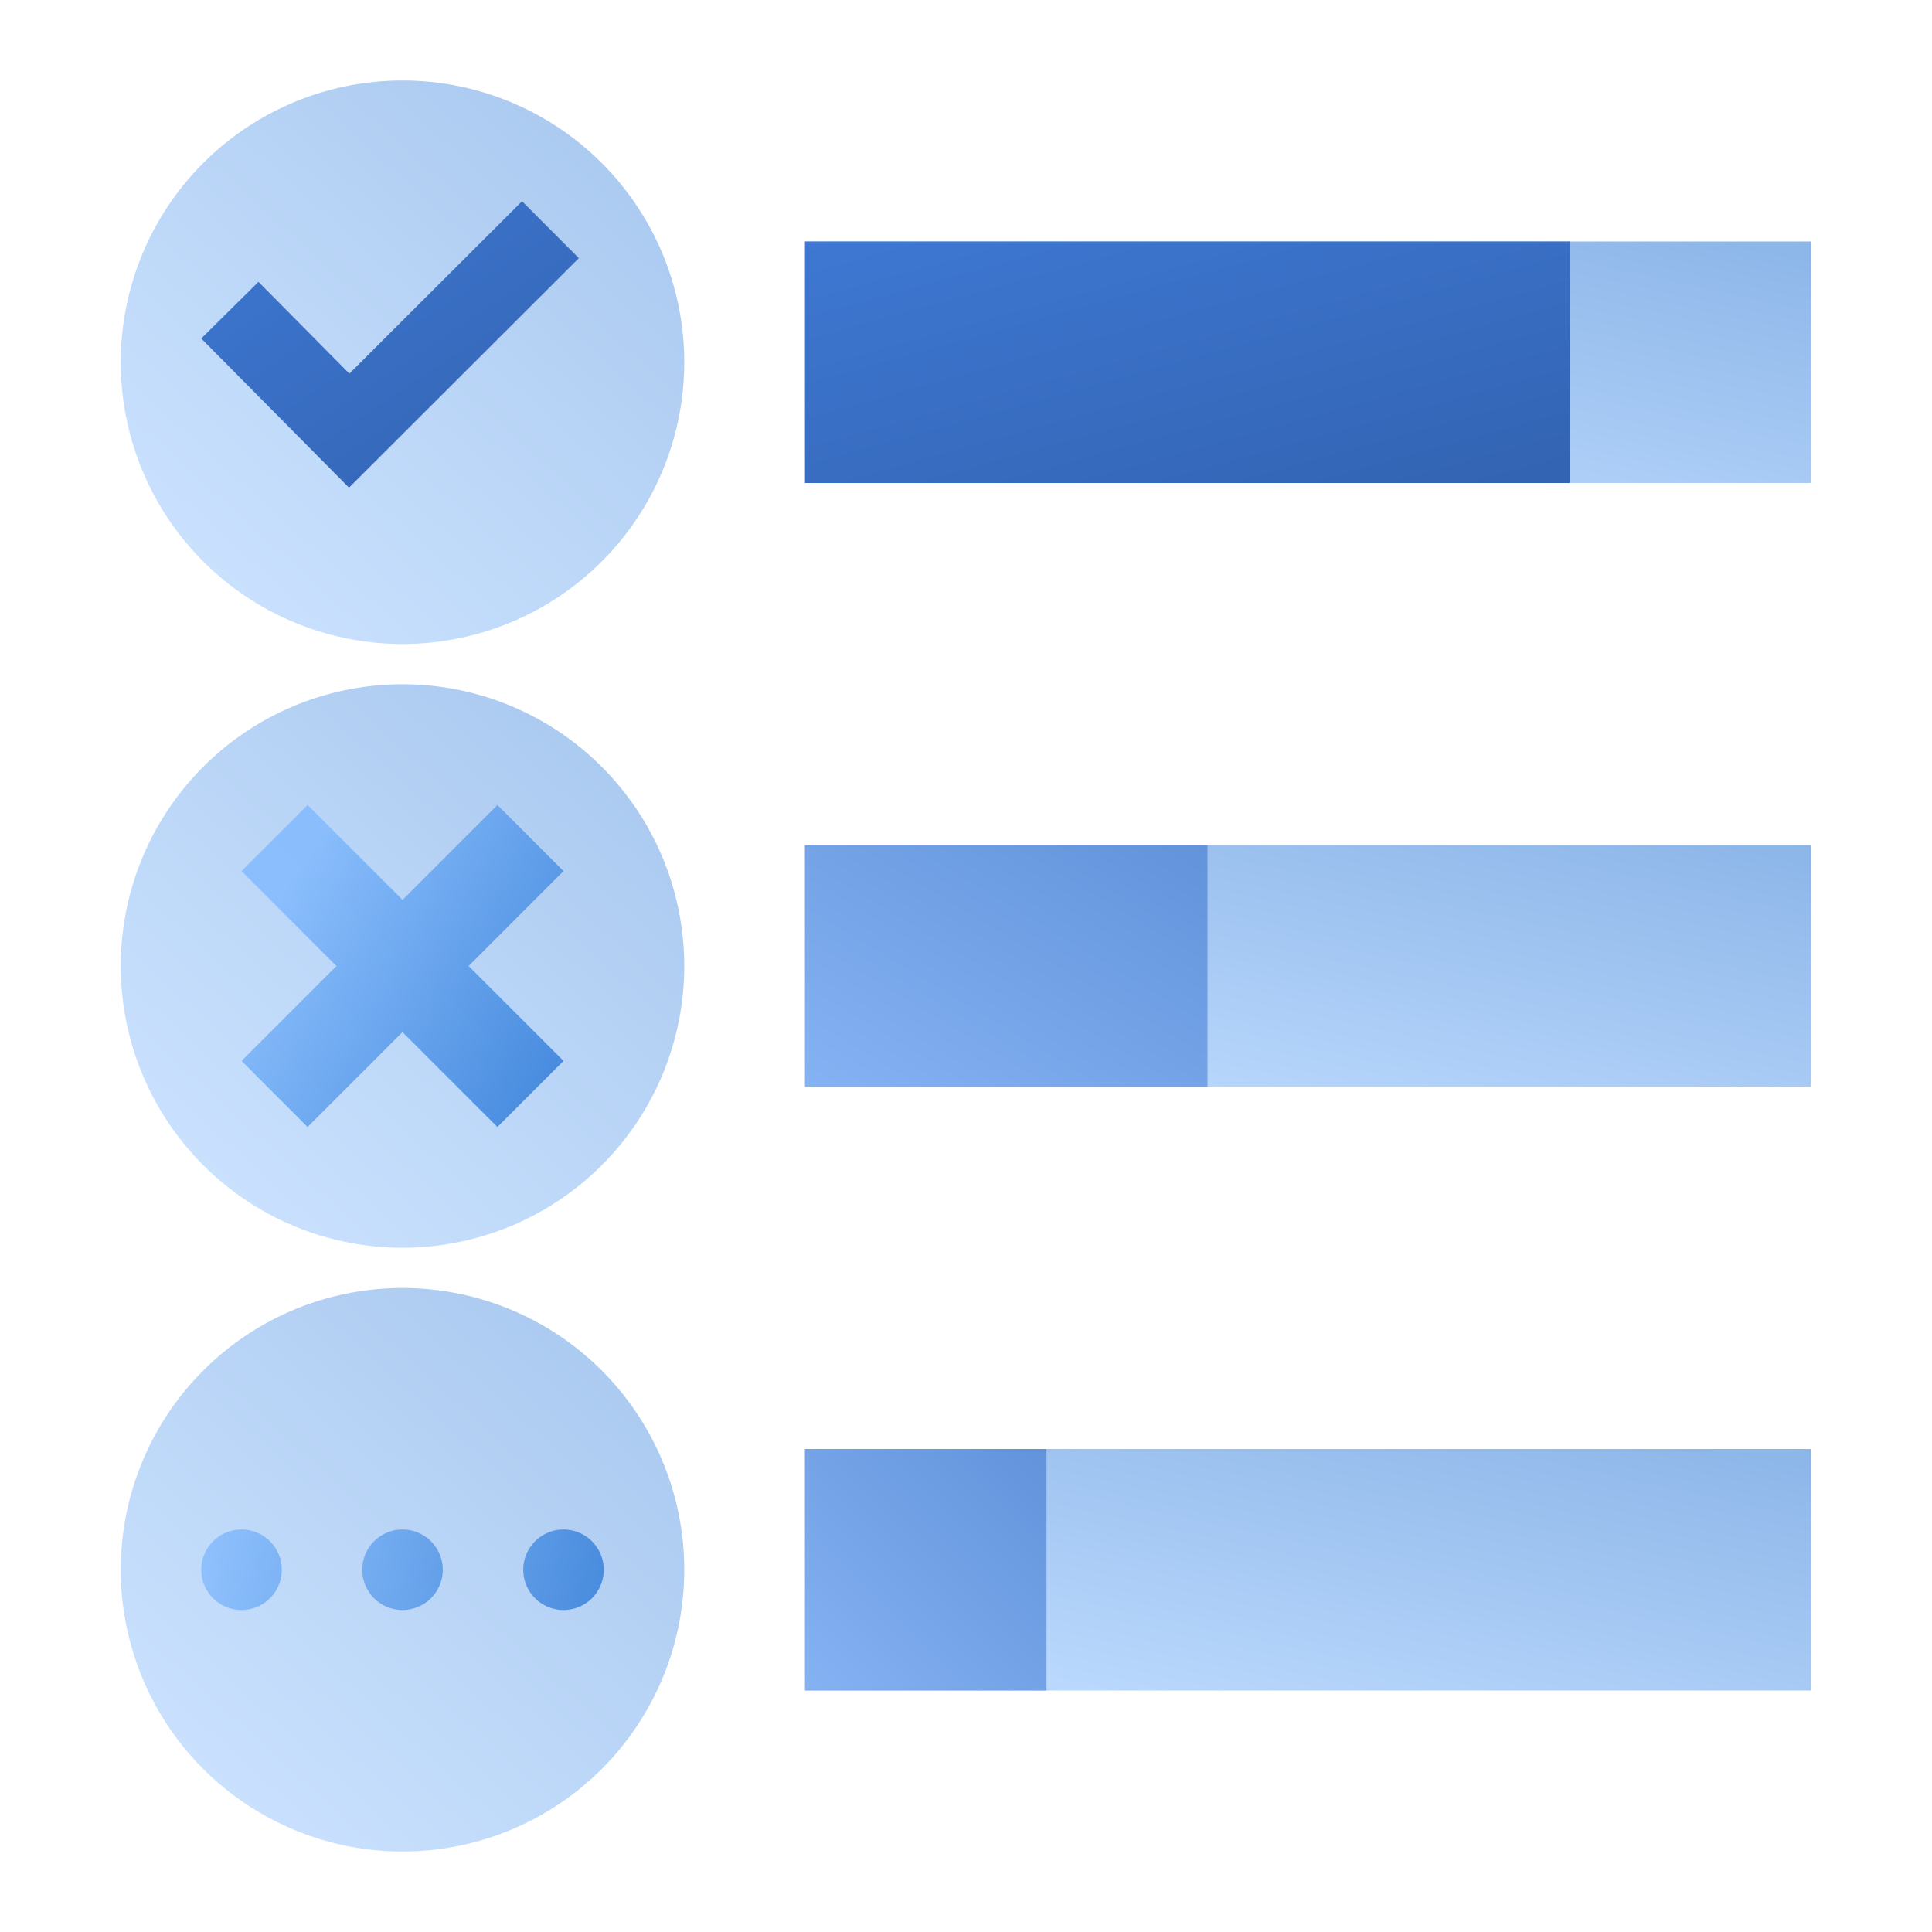 <svg width="48" height="48" fill="none" viewBox="0 0 48 48" xmlns="http://www.w3.org/2000/svg">
  <path fill="url(#prefix__a)" d="M10 16a7 7 0 1 0 0-14 7 7 0 0 0 0 14Z" clip-rule="evenodd" opacity=".35"/>
  <path fill="url(#prefix__b)" d="M10 31a7 7 0 1 0 0-14 7 7 0 0 0 0 14Z" clip-rule="evenodd" opacity=".35"/>
  <path fill="url(#prefix__c)" d="M20 6h25v6H20z" opacity=".45"/>
  <path fill="url(#prefix__d)" d="M20 6h19v6H20z"/>
  <path fill="url(#prefix__e)" d="M20 36h25v6H20z" opacity=".45"/>
  <path fill="url(#prefix__f)" d="M20 21h25v6H20z" opacity=".45"/>
  <path fill="url(#prefix__g)" d="M20 21h10v6H20z"/>
  <path fill="url(#prefix__h)" d="M20 36h6v6h-6z"/>
  <path fill="url(#prefix__i)" d="M10 46a7 7 0 1 0 0-14 7 7 0 0 0 0 14Z" clip-rule="evenodd" opacity=".35"/>
  <path fill="url(#prefix__j)" d="M6 40a1 1 0 1 0 0-2 1 1 0 0 0 0 2Z" clip-rule="evenodd" opacity=".6"/>
  <path fill="url(#prefix__k)" d="M10 40a1 1 0 1 0 0-2 1 1 0 0 0 0 2Z" clip-rule="evenodd" opacity=".6"/>
  <path fill="url(#prefix__l)" d="M14 40a1 1 0 1 0 0-2 1 1 0 0 0 0 2Z" clip-rule="evenodd" opacity=".6"/>
  <path fill="url(#prefix__m)" d="M11.642 24 14 21.642 12.358 20 10 22.358 7.642 20 6 21.642 8.358 24 6 26.358 7.642 28 10 25.642 12.358 28 14 26.358 11.642 24Z" clip-rule="evenodd" opacity=".65"/>
  <path fill="url(#prefix__n)" d="M6.42 7.004 5 8.41l3.671 3.706 5.71-5.702L12.97 5 8.68 9.283l-2.258-2.28Z"/>
  <defs>
    <linearGradient id="prefix__a" x1="11.325" x2="24" y1="22.337" y2="8.337" gradientUnits="userSpaceOnUse">
      <stop stop-color="#70B1FF"/>
      <stop offset="1" stop-color="#005CCD"/>
    </linearGradient>
    <linearGradient id="prefix__b" x1="11.325" x2="24" y1="37.337" y2="23.337" gradientUnits="userSpaceOnUse">
      <stop stop-color="#70B1FF"/>
      <stop offset="1" stop-color="#005CCD"/>
    </linearGradient>
    <linearGradient id="prefix__c" x1="34.867" x2="37.132" y1="14.716" y2="4.29" gradientUnits="userSpaceOnUse">
      <stop stop-color="#70B1FF"/>
      <stop offset="1" stop-color="#005CCD"/>
    </linearGradient>
    <linearGradient id="prefix__d" x1="70.657" x2="65.37" y1="12.523" y2="-6.566" gradientUnits="userSpaceOnUse">
      <stop stop-color="#295296"/>
      <stop offset="1" stop-color="#3E78D3"/>
    </linearGradient>
    <linearGradient id="prefix__e" x1="34.867" x2="37.132" y1="44.716" y2="34.291" gradientUnits="userSpaceOnUse">
      <stop stop-color="#70B1FF"/>
      <stop offset="1" stop-color="#005CCD"/>
    </linearGradient>
    <linearGradient id="prefix__f" x1="34.867" x2="37.132" y1="29.716" y2="19.291" gradientUnits="userSpaceOnUse">
      <stop stop-color="#70B1FF"/>
      <stop offset="1" stop-color="#005CCD"/>
    </linearGradient>
    <linearGradient id="prefix__g" x1="25" x2="30.294" y1="30" y2="21.177" gradientUnits="userSpaceOnUse">
      <stop stop-color="#85B2F3"/>
      <stop offset="1" stop-color="#6293DB"/>
    </linearGradient>
    <linearGradient id="prefix__h" x1="23" x2="29" y1="45" y2="39" gradientUnits="userSpaceOnUse">
      <stop stop-color="#85B2F3"/>
      <stop offset="1" stop-color="#6293DB"/>
    </linearGradient>
    <linearGradient id="prefix__i" x1="11.325" x2="24" y1="52.337" y2="38.337" gradientUnits="userSpaceOnUse">
      <stop stop-color="#70B1FF"/>
      <stop offset="1" stop-color="#005CCD"/>
    </linearGradient>
    <linearGradient id="prefix__j" x1="4" x2="12.321" y1="42.16" y2="44.16" gradientUnits="userSpaceOnUse">
      <stop stop-color="#70B1FF"/>
      <stop offset="1" stop-color="#005CCD"/>
    </linearGradient>
    <linearGradient id="prefix__k" x1="5.005" x2="13.03" y1="42.012" y2="44.012" gradientUnits="userSpaceOnUse">
      <stop stop-color="#70B1FF"/>
      <stop offset="1" stop-color="#005CCD"/>
    </linearGradient>
    <linearGradient id="prefix__l" x1="6.18" x2="14" y1="41.91" y2="43.91" gradientUnits="userSpaceOnUse">
      <stop stop-color="#70B1FF"/>
      <stop offset="1" stop-color="#005CCD"/>
    </linearGradient>
    <linearGradient id="prefix__m" x1="3.978" x2="11.459" y1="26.659" y2="31.74" gradientUnits="userSpaceOnUse">
      <stop stop-color="#70B1FF"/>
      <stop offset="1" stop-color="#005CCD"/>
    </linearGradient>
    <linearGradient id="prefix__n" x1="30.013" x2="18.769" y1="12.737" y2="-4.162" gradientUnits="userSpaceOnUse">
      <stop stop-color="#295296"/>
      <stop offset="1" stop-color="#3E78D3"/>
    </linearGradient>
  </defs>
</svg>
